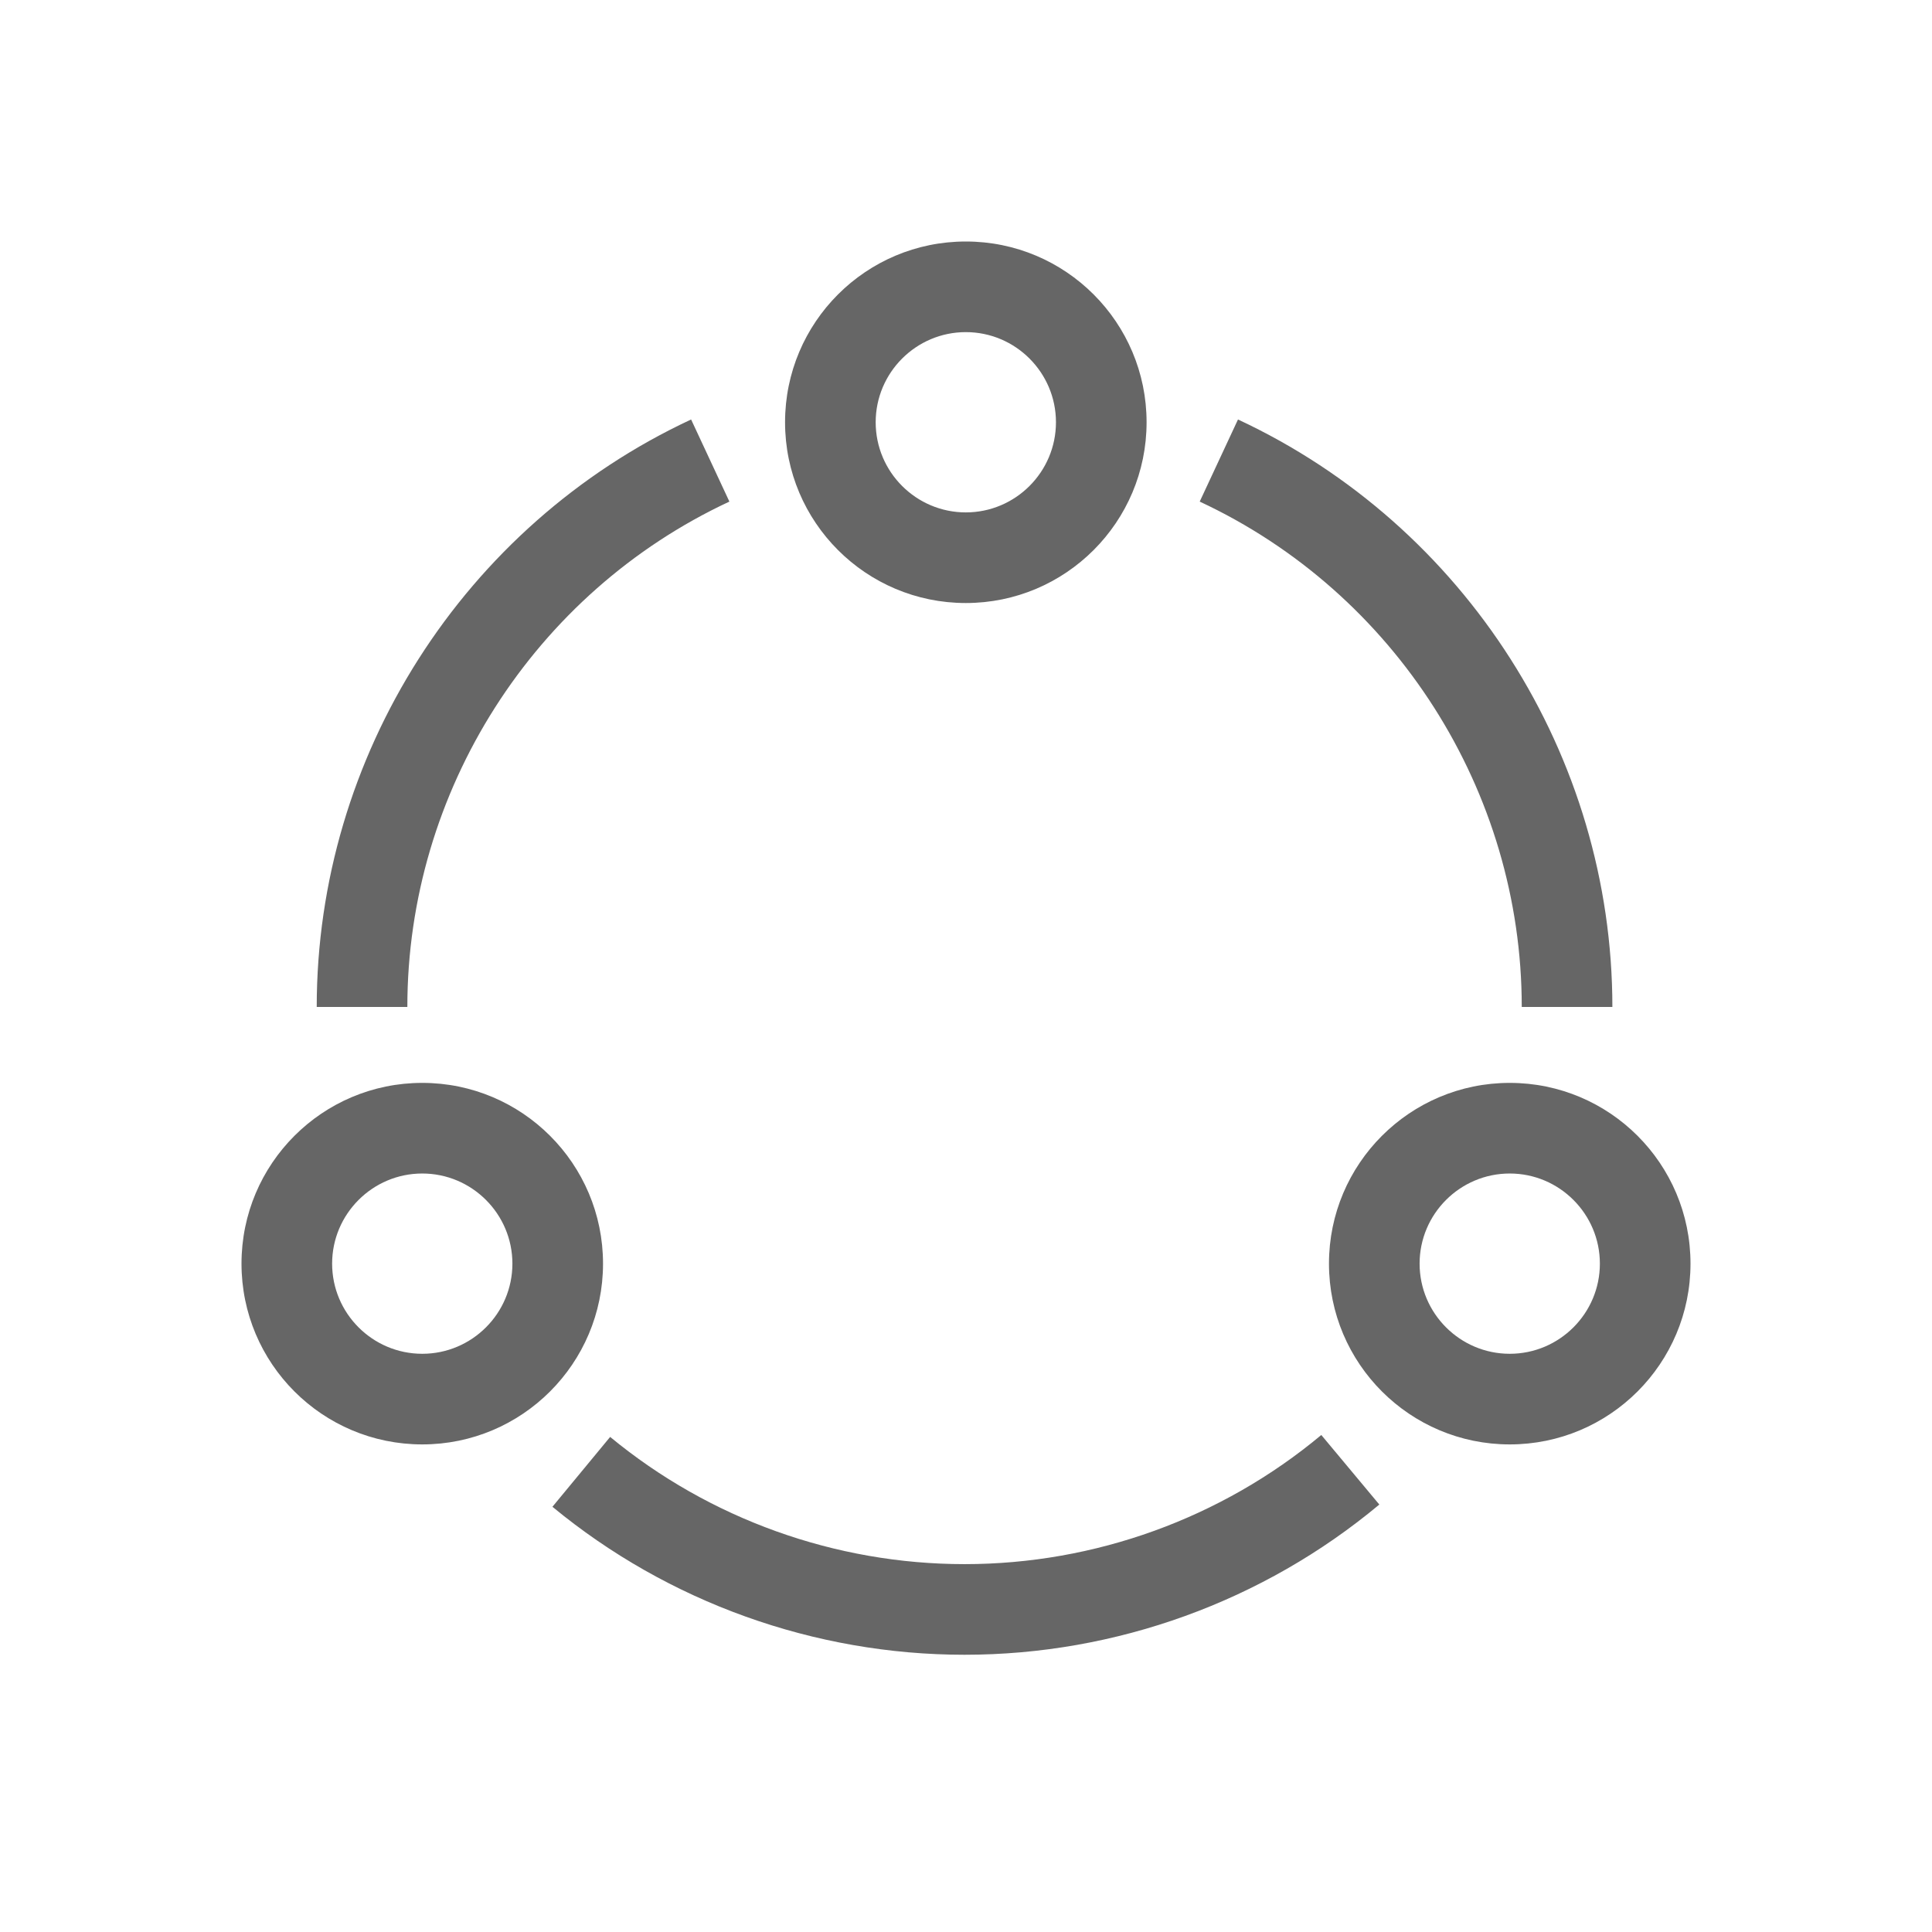 <!--?xml version="1.0" encoding="UTF-8"?-->
<svg width="32px" height="32px" viewBox="0 0 32 32" version="1.1" xmlns="http://www.w3.org/2000/svg" xmlns:xlink="http://www.w3.org/1999/xlink">
    <title>1369-流程中</title>
    <g id="1369-流程中" stroke="none" stroke-width="1" fill="none" fill-rule="evenodd">
        <g id="编组" transform="translate(4, 4)" fill="#000000" fill-rule="nonzero">
            <path d="M11.997,5.988 C13.65,5.988 14.991,4.647 14.991,2.994 C14.991,1.34 13.65,0 11.997,0 C10.343,0 9.003,1.34 9.003,2.994 C9.003,4.647 10.343,5.988 11.997,5.988 L11.997,5.988 Z M11.997,1.501 C12.82,1.501 13.49,2.171 13.49,2.994 C13.49,3.817 12.82,4.487 11.997,4.487 C11.174,4.487 10.504,3.817 10.504,2.994 C10.504,2.171 11.174,1.501 11.997,1.501 L11.997,1.501 Z M2.994,13.936 C1.34,13.936 0,15.276 0,16.93 C0,18.583 1.34,19.924 2.994,19.924 C4.647,19.924 5.988,18.583 5.988,16.93 C5.988,15.276 4.647,13.936 2.994,13.936 Z M2.994,18.423 C2.171,18.423 1.501,17.753 1.501,16.93 C1.501,16.107 2.171,15.437 2.994,15.437 C3.817,15.437 4.487,16.107 4.487,16.93 C4.487,17.753 3.817,18.423 2.994,18.423 Z M21.006,13.936 C19.353,13.936 18.012,15.276 18.012,16.93 C18.012,18.583 19.353,19.924 21.006,19.924 C22.66,19.924 24,18.583 24,16.93 C24,15.276 22.66,13.936 21.006,13.936 Z M21.006,18.423 C20.183,18.423 19.513,17.753 19.513,16.93 C19.513,16.107 20.183,15.437 21.006,15.437 C21.829,15.437 22.499,16.107 22.499,16.93 C22.499,17.753 21.829,18.423 21.006,18.423 Z M11.976,21.907 C9.837,21.907 7.752,21.159 6.106,19.8 L5.15,20.957 C7.065,22.538 9.489,23.408 11.976,23.408 C14.484,23.408 16.924,22.524 18.846,20.92 L17.885,19.768 C16.232,21.147 14.133,21.907 11.976,21.907 L11.976,21.907 Z M21.205,12.678 L22.706,12.678 C22.706,8.523 20.272,4.704 16.505,2.948 L15.871,4.308 C19.111,5.819 21.205,9.104 21.205,12.678 L21.205,12.678 Z M8.081,4.308 L7.447,2.948 C3.68,4.704 1.246,8.523 1.246,12.678 L2.747,12.678 C2.747,9.104 4.841,5.818 8.081,4.308 L8.081,4.308 Z" id="形状" fill="#666666"></path>
        </g>
    </g>
</svg>